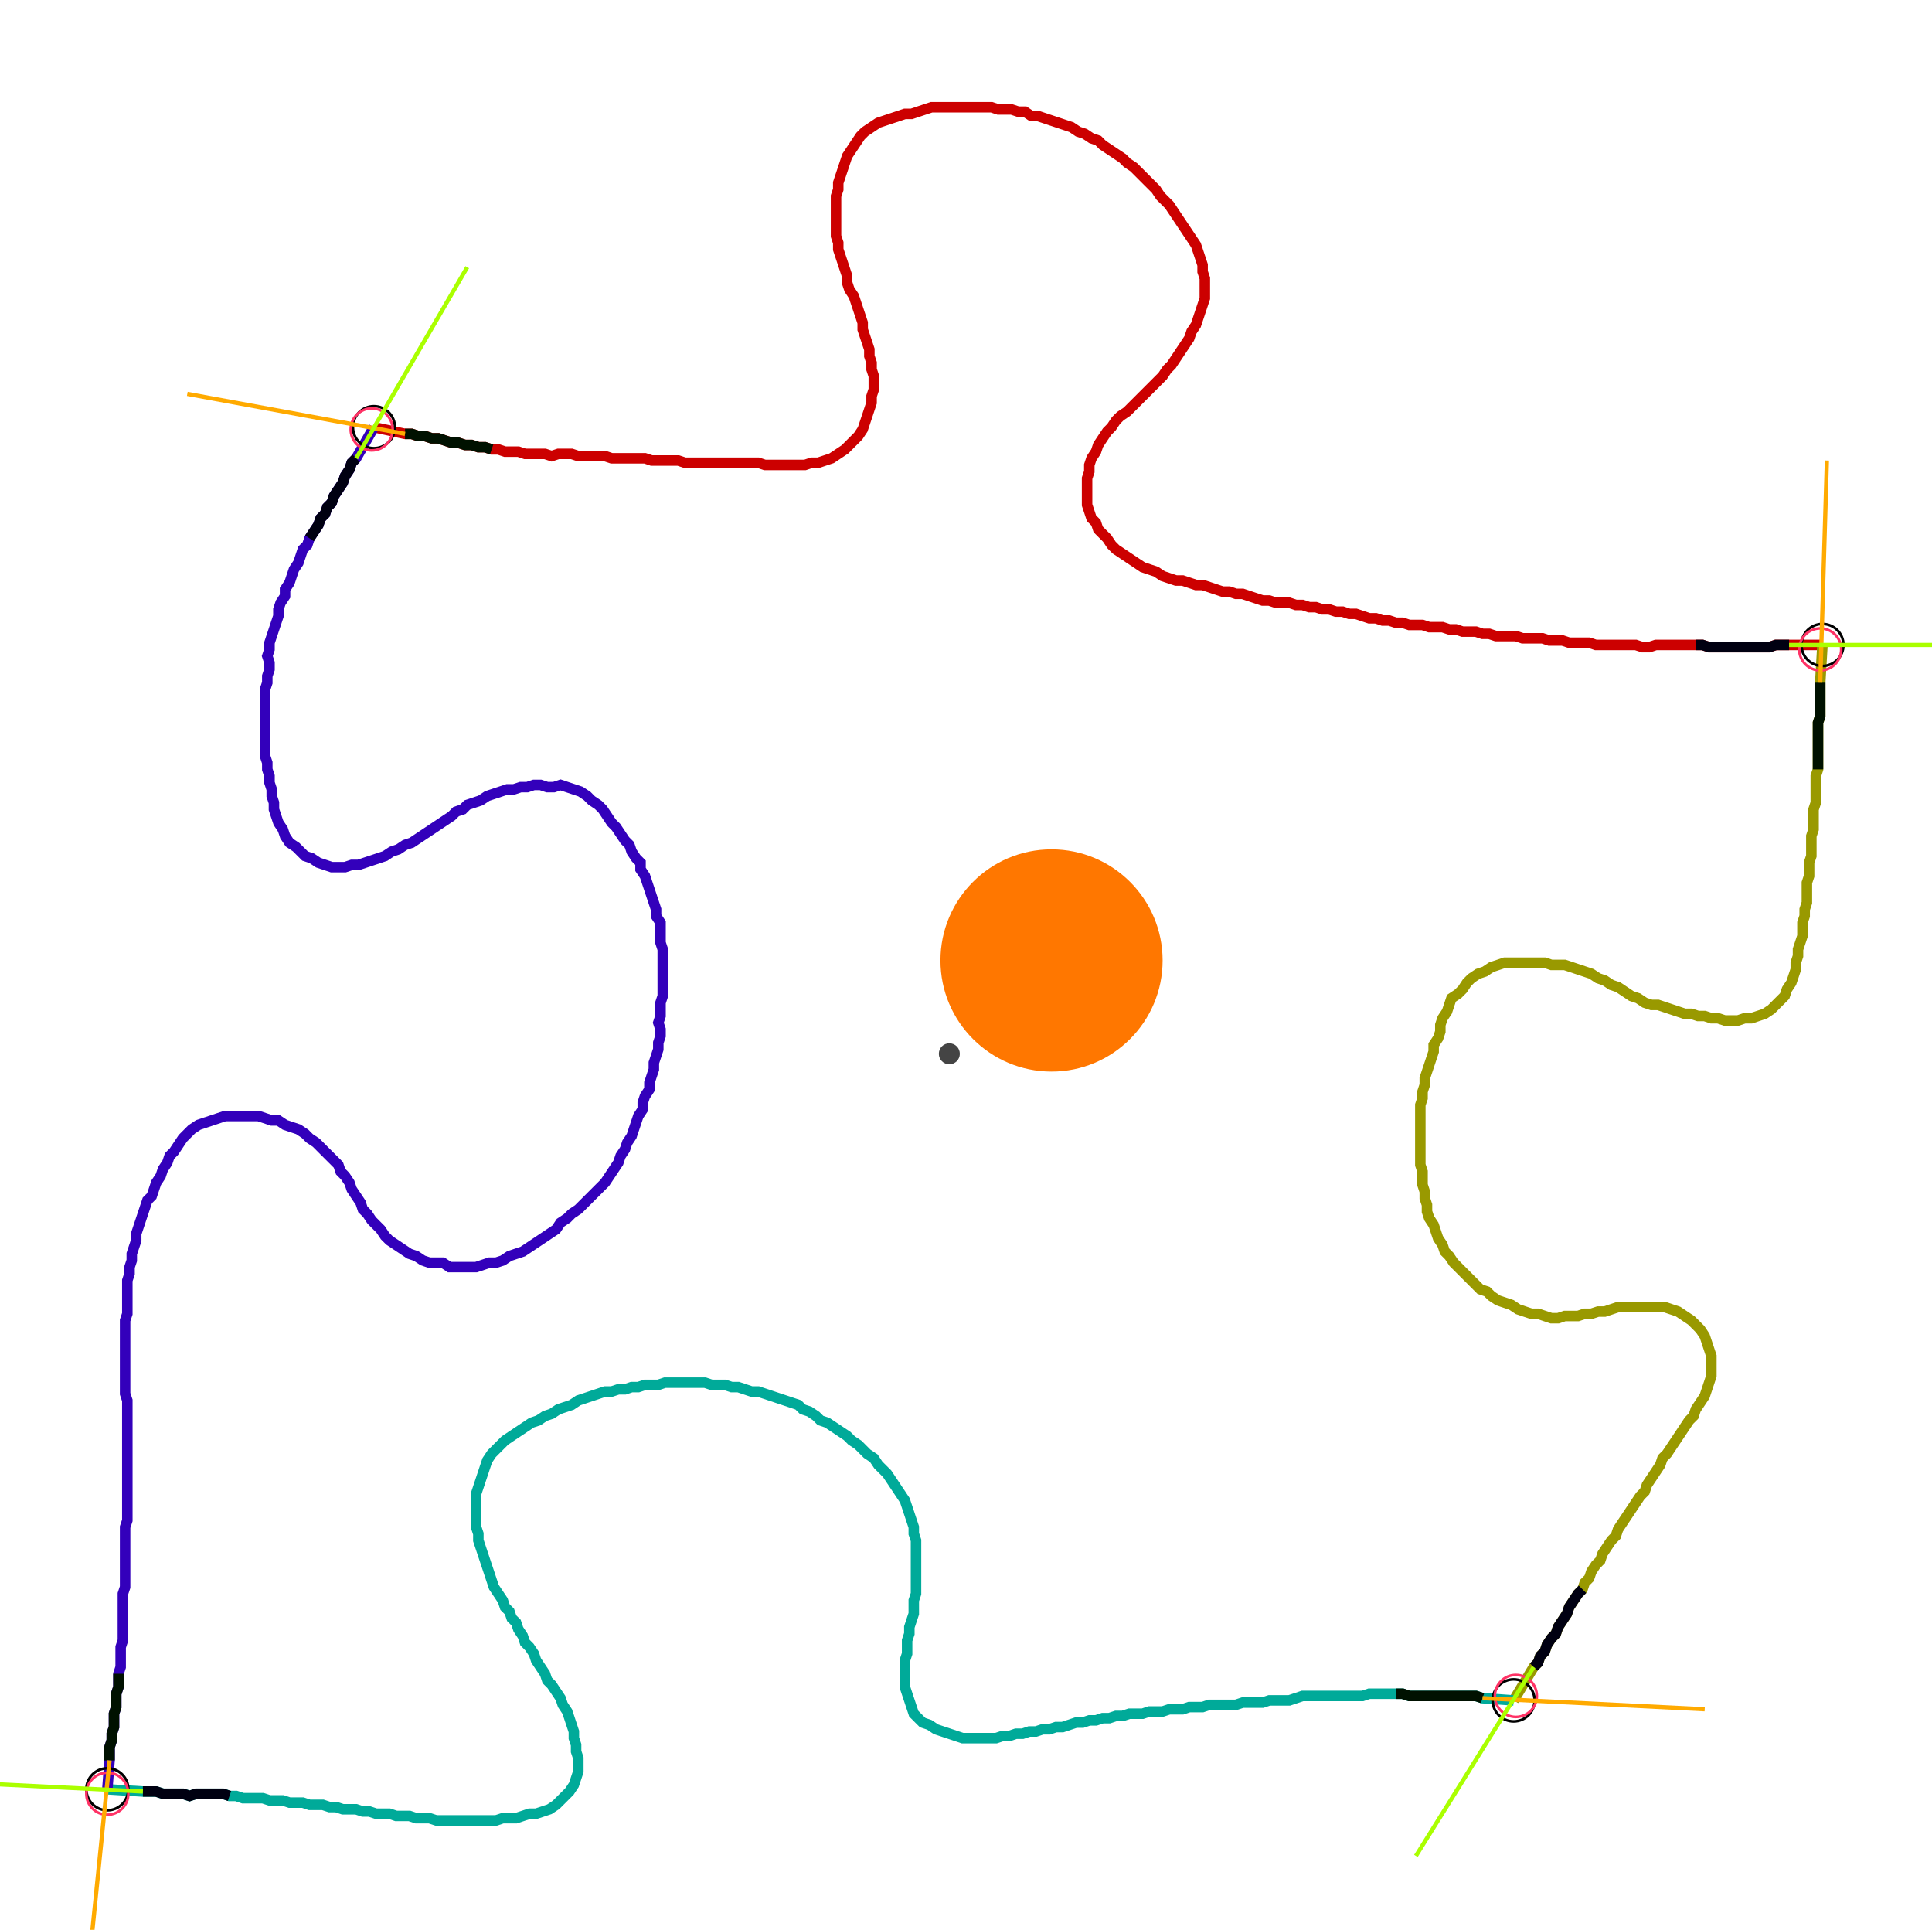 <?xml version="1.0" encoding="UTF-8" standalone="no"?><svg width="492.063" height="491.429" viewBox="-10 -10 184.021 183.81" xmlns="http://www.w3.org/2000/svg" xmlns:xlink="http://www.w3.org/1999/xlink"><polyline points="25.608,30.688 28.571,31.323 29.206,31.323 29.841,31.534 30.476,31.534 31.111,31.746 31.746,31.746 32.381,31.958 33.016,32.169 33.651,32.169 34.286,32.381 34.921,32.381 35.556,32.593 36.19,32.593 36.825,32.804 37.46,32.804 38.095,33.016 38.73,33.016 39.365,33.016 40.0,33.228 40.635,33.228 41.27,33.228 41.905,33.228 42.54,33.439 43.175,33.228 43.81,33.228 44.444,33.228 45.079,33.439 45.714,33.439 46.349,33.439 46.984,33.439 47.619,33.439 48.254,33.651 48.889,33.651 49.524,33.651 50.159,33.651 50.794,33.651 51.429,33.651 52.063,33.862 52.698,33.862 53.333,33.862 53.968,33.862 54.603,33.862 55.238,34.074 55.873,34.074 56.508,34.074 57.143,34.074 57.778,34.074 58.413,34.074 59.048,34.074 59.683,34.074 60.317,34.074 60.952,34.074 61.587,34.074 62.222,34.074 62.857,34.286 63.492,34.286 64.127,34.286 64.762,34.286 65.397,34.286 66.032,34.286 66.667,34.286 67.302,34.074 67.937,34.074 68.571,33.862 69.206,33.651 69.841,33.228 70.476,32.804 70.899,32.381 71.323,31.958 71.746,31.534 72.169,30.899 72.381,30.265 72.593,29.63 72.804,28.995 73.016,28.36 73.016,27.725 73.228,27.09 73.228,26.455 73.228,25.82 73.016,25.185 73.016,24.55 72.804,23.915 72.804,23.28 72.593,22.646 72.381,22.011 72.169,21.376 72.169,20.741 71.958,20.106 71.746,19.471 71.534,18.836 71.323,18.201 70.899,17.566 70.688,16.931 70.688,16.296 70.476,15.661 70.265,15.026 70.053,14.392 69.841,13.757 69.841,13.122 69.63,12.487 69.63,11.852 69.63,11.217 69.63,10.582 69.63,9.947 69.63,9.312 69.63,8.677 69.841,8.042 69.841,7.407 70.053,6.772 70.265,6.138 70.476,5.503 70.688,4.868 71.111,4.233 71.534,3.598 71.958,2.963 72.381,2.54 73.016,2.116 73.651,1.693 74.286,1.481 74.921,1.27 75.556,1.058 76.19,0.847 76.825,0.847 77.46,0.635 78.095,0.423 78.73,0.212 79.365,0.212 80.0,0.212 80.635,0.212 81.27,0.212 81.905,0.212 82.54,0.212 83.175,0.212 83.81,0.212 84.444,0.212 85.079,0.423 85.714,0.423 86.349,0.423 86.984,0.635 87.619,0.635 88.254,1.058 88.889,1.058 89.524,1.27 90.159,1.481 90.794,1.693 91.429,1.905 92.063,2.116 92.698,2.54 93.333,2.751 93.968,3.175 94.603,3.386 95.026,3.81 95.661,4.233 96.296,4.656 96.931,5.079 97.354,5.503 97.989,5.926 98.413,6.349 98.836,6.772 99.259,7.196 99.683,7.619 100.106,8.042 100.529,8.677 100.952,9.101 101.376,9.524 101.799,10.159 102.222,10.794 102.646,11.429 103.069,12.063 103.492,12.698 103.915,13.333 104.127,13.968 104.339,14.603 104.55,15.238 104.55,15.873 104.762,16.508 104.762,17.143 104.762,17.778 104.762,18.413 104.55,19.048 104.339,19.683 104.127,20.317 103.915,20.952 103.492,21.587 103.28,22.222 102.857,22.857 102.434,23.492 102.011,24.127 101.587,24.762 101.164,25.185 100.741,25.82 100.317,26.243 99.894,26.667 99.471,27.09 99.048,27.513 98.624,27.937 98.201,28.36 97.778,28.783 97.354,29.206 96.72,29.63 96.296,30.053 95.873,30.688 95.45,31.111 95.026,31.746 94.603,32.381 94.392,33.016 93.968,33.651 93.757,34.286 93.757,34.921 93.545,35.556 93.545,36.19 93.545,36.825 93.545,37.46 93.545,38.095 93.757,38.73 93.968,39.365 94.392,39.788 94.603,40.423 95.026,40.847 95.45,41.27 95.873,41.905 96.296,42.328 96.931,42.751 97.566,43.175 98.201,43.598 98.836,44.021 99.471,44.233 100.106,44.444 100.741,44.868 101.376,45.079 102.011,45.291 102.646,45.291 103.28,45.503 103.915,45.714 104.55,45.714 105.185,45.926 105.82,46.138 106.455,46.349 107.09,46.349 107.725,46.561 108.36,46.561 108.995,46.772 109.63,46.984 110.265,47.196 110.899,47.196 111.534,47.407 112.169,47.407 112.804,47.407 113.439,47.619 114.074,47.619 114.709,47.831 115.344,47.831 115.979,48.042 116.614,48.042 117.249,48.254 117.884,48.254 118.519,48.466 119.153,48.466 119.788,48.677 120.423,48.889 121.058,48.889 121.693,49.101 122.328,49.101 122.963,49.312 123.598,49.312 124.233,49.524 124.868,49.524 125.503,49.524 126.138,49.735 126.772,49.735 127.407,49.735 128.042,49.947 128.677,49.947 129.312,50.159 129.947,50.159 130.582,50.159 131.217,50.37 131.852,50.37 132.487,50.582 133.122,50.582 133.757,50.582 134.392,50.582 135.026,50.794 135.661,50.794 136.296,50.794 136.931,50.794 137.566,51.005 138.201,51.005 138.836,51.005 139.471,51.217 140.106,51.217 140.741,51.217 141.376,51.217 142.011,51.429 142.646,51.429 143.28,51.429 143.915,51.429 144.55,51.429 145.185,51.429 145.82,51.429 146.455,51.64 147.09,51.64 147.725,51.429 148.36,51.429 148.995,51.429 149.63,51.429 150.265,51.429 150.899,51.429 151.534,51.429 152.169,51.429 152.804,51.64 153.439,51.64 154.074,51.64 154.709,51.64 155.344,51.64 155.979,51.64 156.614,51.64 157.249,51.64 157.884,51.64 158.519,51.64 159.153,51.429 159.788,51.429 160.423,51.429 163.598,51.429" style="fill:none; stroke:#cc0000; stroke-width:1.0"  /><polyline points="163.598,51.429 163.386,55.026 163.386,55.661 163.386,56.296 163.386,56.931 163.386,57.566 163.386,58.201 163.175,58.836 163.175,59.471 163.175,60.106 163.175,60.741 163.175,61.376 163.175,62.011 163.175,62.646 163.175,63.28 162.963,63.915 162.963,64.55 162.963,65.185 162.963,65.82 162.963,66.455 162.751,67.09 162.751,67.725 162.751,68.36 162.751,68.995 162.54,69.63 162.54,70.265 162.54,70.899 162.54,71.534 162.328,72.169 162.328,72.804 162.328,73.439 162.116,74.074 162.116,74.709 162.116,75.344 162.116,75.979 161.905,76.614 161.905,77.249 161.693,77.884 161.693,78.519 161.693,79.153 161.481,79.788 161.27,80.423 161.27,81.058 161.058,81.693 161.058,82.328 160.847,82.963 160.635,83.598 160.212,84.233 160.0,84.868 159.577,85.291 159.153,85.714 158.73,86.138 158.095,86.561 157.46,86.772 156.825,86.984 156.19,86.984 155.556,87.196 154.921,87.196 154.286,87.196 153.651,86.984 153.016,86.984 152.381,86.772 151.746,86.772 151.111,86.561 150.476,86.561 149.841,86.349 149.206,86.138 148.571,85.926 147.937,85.714 147.302,85.714 146.667,85.503 146.032,85.079 145.397,84.868 144.762,84.444 144.127,84.021 143.492,83.81 142.857,83.386 142.222,83.175 141.587,82.751 140.952,82.54 140.317,82.328 139.683,82.116 139.048,81.905 138.413,81.905 137.778,81.905 137.143,81.693 136.508,81.693 135.873,81.693 135.238,81.693 134.603,81.693 133.968,81.693 133.333,81.693 132.698,81.905 132.063,82.116 131.429,82.54 130.794,82.751 130.159,83.175 129.735,83.598 129.312,84.233 128.889,84.656 128.254,85.079 128.042,85.714 127.831,86.349 127.407,86.984 127.196,87.619 127.196,88.254 126.984,88.889 126.561,89.524 126.561,90.159 126.349,90.794 126.138,91.429 125.926,92.063 125.714,92.698 125.714,93.333 125.503,93.968 125.503,94.603 125.291,95.238 125.291,95.873 125.291,96.508 125.291,97.143 125.291,97.778 125.291,98.413 125.291,99.048 125.291,99.683 125.291,100.317 125.291,100.952 125.503,101.587 125.503,102.222 125.503,102.857 125.714,103.492 125.714,104.127 125.926,104.762 125.926,105.397 126.138,106.032 126.561,106.667 126.772,107.302 126.984,107.937 127.407,108.571 127.619,109.206 128.042,109.63 128.466,110.265 128.889,110.688 129.312,111.111 129.735,111.534 130.159,111.958 130.582,112.381 131.005,112.804 131.64,113.016 132.063,113.439 132.698,113.862 133.333,114.074 133.968,114.286 134.603,114.709 135.238,114.921 135.873,115.132 136.508,115.132 137.143,115.344 137.778,115.556 138.413,115.556 139.048,115.344 139.683,115.344 140.317,115.344 140.952,115.132 141.587,115.132 142.222,114.921 142.857,114.921 143.492,114.709 144.127,114.497 144.762,114.497 145.397,114.497 146.032,114.497 146.667,114.497 147.302,114.497 147.937,114.497 148.571,114.497 149.206,114.709 149.841,114.921 150.476,115.344 151.111,115.767 151.534,116.19 151.958,116.614 152.381,117.249 152.593,117.884 152.804,118.519 153.016,119.153 153.016,119.788 153.016,120.423 153.016,121.058 152.804,121.693 152.593,122.328 152.381,122.963 151.958,123.598 151.534,124.233 151.323,124.868 150.899,125.291 150.476,125.926 150.053,126.561 149.63,127.196 149.206,127.831 148.783,128.466 148.36,128.889 148.148,129.524 147.725,130.159 147.302,130.794 146.878,131.429 146.667,132.063 146.243,132.487 145.82,133.122 145.397,133.757 144.974,134.392 144.55,135.026 144.127,135.661 143.915,136.296 143.492,136.72 143.069,137.354 142.646,137.989 142.434,138.624 142.011,139.048 141.587,139.683 141.376,140.317 140.952,140.741 140.741,141.376 140.317,141.799 139.894,142.434 139.471,143.069 139.259,143.704 138.836,144.339 138.413,144.974 138.201,145.608 137.778,146.032 137.354,146.667 137.143,147.302 136.72,147.725 136.508,148.36 136.085,148.783 134.18,151.958" style="fill:none; stroke:#999900; stroke-width:1.0"  /><polyline points="134.18,151.958 131.217,151.746 130.582,151.534 129.947,151.534 129.312,151.534 128.677,151.534 128.042,151.534 127.407,151.534 126.772,151.534 126.138,151.534 125.503,151.534 124.868,151.534 124.233,151.534 123.598,151.323 122.963,151.323 122.328,151.323 121.693,151.323 121.058,151.323 120.423,151.323 119.788,151.534 119.153,151.534 118.519,151.534 117.884,151.534 117.249,151.534 116.614,151.534 115.979,151.534 115.344,151.534 114.709,151.534 114.074,151.534 113.439,151.746 112.804,151.958 112.169,151.958 111.534,151.958 110.899,151.958 110.265,152.169 109.63,152.169 108.995,152.169 108.36,152.169 107.725,152.381 107.09,152.381 106.455,152.381 105.82,152.381 105.185,152.381 104.55,152.593 103.915,152.593 103.28,152.593 102.646,152.804 102.011,152.804 101.376,152.804 100.741,153.016 100.106,153.016 99.471,153.016 98.836,153.228 98.201,153.228 97.566,153.228 96.931,153.439 96.296,153.439 95.661,153.651 95.026,153.651 94.392,153.862 93.757,153.862 93.122,154.074 92.487,154.074 91.852,154.286 91.217,154.497 90.582,154.497 89.947,154.709 89.312,154.709 88.677,154.921 88.042,154.921 87.407,155.132 86.772,155.132 86.138,155.344 85.503,155.344 84.868,155.556 84.233,155.556 83.598,155.556 82.963,155.556 82.328,155.556 81.693,155.556 81.058,155.344 80.423,155.132 79.788,154.921 79.153,154.709 78.519,154.286 77.884,154.074 77.46,153.651 77.037,153.228 76.825,152.593 76.614,151.958 76.402,151.323 76.19,150.688 76.19,150.053 76.19,149.418 76.19,148.783 76.19,148.148 76.402,147.513 76.402,146.878 76.402,146.243 76.614,145.608 76.614,144.974 76.825,144.339 77.037,143.704 77.037,143.069 77.037,142.434 77.249,141.799 77.249,141.164 77.249,140.529 77.249,139.894 77.249,139.259 77.249,138.624 77.249,137.989 77.249,137.354 77.249,136.72 77.037,136.085 77.037,135.45 76.825,134.815 76.614,134.18 76.402,133.545 76.19,132.91 75.767,132.275 75.344,131.64 74.921,131.005 74.497,130.37 74.074,129.947 73.651,129.524 73.228,128.889 72.593,128.466 72.169,128.042 71.746,127.619 71.111,127.196 70.688,126.772 70.053,126.349 69.418,125.926 68.783,125.503 68.148,125.291 67.725,124.868 67.09,124.444 66.455,124.233 66.032,123.81 65.397,123.598 64.762,123.386 64.127,123.175 63.492,122.963 62.857,122.751 62.222,122.54 61.587,122.54 60.952,122.328 60.317,122.116 59.683,122.116 59.048,121.905 58.413,121.905 57.778,121.905 57.143,121.693 56.508,121.693 55.873,121.693 55.238,121.693 54.603,121.693 53.968,121.693 53.333,121.693 52.698,121.905 52.063,121.905 51.429,121.905 50.794,122.116 50.159,122.116 49.524,122.328 48.889,122.328 48.254,122.54 47.619,122.54 46.984,122.751 46.349,122.963 45.714,123.175 45.079,123.386 44.444,123.81 43.81,124.021 43.175,124.233 42.54,124.656 41.905,124.868 41.27,125.291 40.635,125.503 40.0,125.926 39.365,126.349 38.73,126.772 38.095,127.196 37.672,127.619 37.249,128.042 36.825,128.466 36.402,129.101 36.19,129.735 35.979,130.37 35.767,131.005 35.556,131.64 35.344,132.275 35.344,132.91 35.344,133.545 35.344,134.18 35.344,134.815 35.344,135.45 35.556,136.085 35.556,136.72 35.767,137.354 35.979,137.989 36.19,138.624 36.402,139.259 36.614,139.894 36.825,140.529 37.037,141.164 37.46,141.799 37.884,142.434 38.095,143.069 38.519,143.492 38.73,144.127 39.153,144.55 39.365,145.185 39.788,145.82 40.0,146.455 40.423,146.878 40.847,147.513 41.058,148.148 41.481,148.783 41.905,149.418 42.116,150.053 42.54,150.476 42.963,151.111 43.386,151.746 43.598,152.381 44.021,153.016 44.233,153.651 44.444,154.286 44.656,154.921 44.656,155.556 44.868,156.19 44.868,156.825 45.079,157.46 45.079,158.095 45.079,158.73 44.868,159.365 44.656,160.0 44.233,160.635 43.81,161.058 43.386,161.481 42.963,161.905 42.328,162.328 41.693,162.54 41.058,162.751 40.423,162.751 39.788,162.963 39.153,163.175 38.519,163.175 37.884,163.175 37.249,163.386 36.614,163.386 35.979,163.386 35.344,163.386 34.709,163.386 34.074,163.386 33.439,163.386 32.804,163.386 32.169,163.386 31.534,163.386 30.899,163.175 30.265,163.175 29.63,163.175 28.995,162.963 28.36,162.963 27.725,162.963 27.09,162.751 26.455,162.751 25.82,162.751 25.185,162.54 24.55,162.54 23.915,162.328 23.28,162.328 22.646,162.328 22.011,162.116 21.376,162.116 20.741,161.905 20.106,161.905 19.471,161.905 18.836,161.693 18.201,161.693 17.566,161.693 16.931,161.481 16.296,161.481 15.661,161.481 15.026,161.27 14.392,161.27 13.757,161.27 13.122,161.27 12.487,161.058 11.852,161.058 11.217,160.847 10.582,160.847 9.947,160.847 9.312,160.847 8.677,160.847 8.042,161.058 7.407,160.847 6.772,160.847 6.138,160.847 5.503,160.847 4.868,160.635 4.233,160.635 3.598,160.635 0.212,160.423" style="fill:none; stroke:#00aa99; stroke-width:1.0"  /><polyline points="0.212,160.423 0.423,157.672 0.423,157.037 0.423,156.402 0.635,155.767 0.635,155.132 0.847,154.497 0.847,153.862 0.847,153.228 1.058,152.593 1.058,151.958 1.058,151.323 1.27,150.688 1.27,150.053 1.27,149.418 1.481,148.783 1.481,148.148 1.481,147.513 1.481,146.878 1.693,146.243 1.693,145.608 1.693,144.974 1.693,144.339 1.693,143.704 1.693,143.069 1.693,142.434 1.693,141.799 1.905,141.164 1.905,140.529 1.905,139.894 1.905,139.259 1.905,138.624 1.905,137.989 1.905,137.354 1.905,136.72 1.905,136.085 1.905,135.45 2.116,134.815 2.116,134.18 2.116,133.545 2.116,132.91 2.116,132.275 2.116,131.64 2.116,131.005 2.116,130.37 2.116,129.735 2.116,129.101 2.116,128.466 2.116,127.831 2.116,127.196 2.116,126.561 2.116,125.926 2.116,125.291 2.116,124.656 2.116,124.021 2.116,123.386 1.905,122.751 1.905,122.116 1.905,121.481 1.905,120.847 1.905,120.212 1.905,119.577 1.905,118.942 1.905,118.307 1.905,117.672 1.905,117.037 1.905,116.402 1.905,115.767 2.116,115.132 2.116,114.497 2.116,113.862 2.116,113.228 2.116,112.593 2.116,111.958 2.328,111.323 2.328,110.688 2.54,110.053 2.54,109.418 2.751,108.783 2.963,108.148 2.963,107.513 3.175,106.878 3.386,106.243 3.598,105.608 3.81,104.974 4.021,104.339 4.444,103.915 4.656,103.28 4.868,102.646 5.291,102.011 5.503,101.376 5.926,100.741 6.138,100.106 6.561,99.683 6.984,99.048 7.407,98.413 7.831,97.989 8.254,97.566 8.889,97.143 9.524,96.931 10.159,96.72 10.794,96.508 11.429,96.296 12.063,96.296 12.698,96.296 13.333,96.296 13.968,96.296 14.603,96.296 15.238,96.508 15.873,96.72 16.508,96.72 17.143,97.143 17.778,97.354 18.413,97.566 19.048,97.989 19.471,98.413 20.106,98.836 20.529,99.259 20.952,99.683 21.376,100.106 21.799,100.529 22.222,100.952 22.434,101.587 22.857,102.011 23.28,102.646 23.492,103.28 23.915,103.915 24.339,104.55 24.55,105.185 24.974,105.608 25.397,106.243 25.82,106.667 26.243,107.09 26.667,107.725 27.09,108.148 27.725,108.571 28.36,108.995 28.995,109.418 29.63,109.63 30.265,110.053 30.899,110.265 31.534,110.265 32.169,110.265 32.804,110.688 33.439,110.688 34.074,110.688 34.709,110.688 35.344,110.688 35.979,110.476 36.614,110.265 37.249,110.265 37.884,110.053 38.519,109.63 39.153,109.418 39.788,109.206 40.423,108.783 41.058,108.36 41.693,107.937 42.328,107.513 42.963,107.09 43.386,106.455 44.021,106.032 44.444,105.608 45.079,105.185 45.503,104.762 45.926,104.339 46.349,103.915 46.772,103.492 47.196,103.069 47.619,102.646 48.042,102.011 48.466,101.376 48.889,100.741 49.101,100.106 49.524,99.471 49.735,98.836 50.159,98.201 50.37,97.566 50.582,96.931 50.794,96.296 51.217,95.661 51.217,95.026 51.429,94.392 51.852,93.757 51.852,93.122 52.063,92.487 52.275,91.852 52.275,91.217 52.487,90.582 52.698,89.947 52.698,89.312 52.91,88.677 52.91,88.042 52.698,87.407 52.91,86.772 52.91,86.138 52.91,85.503 53.122,84.868 53.122,84.233 53.122,83.598 53.122,82.963 53.122,82.328 53.122,81.693 53.122,81.058 53.122,80.423 52.91,79.788 52.91,79.153 52.91,78.519 52.91,77.884 52.487,77.249 52.487,76.614 52.275,75.979 52.063,75.344 51.852,74.709 51.64,74.074 51.429,73.439 51.005,72.804 51.005,72.169 50.582,71.746 50.159,71.111 49.947,70.476 49.524,70.053 49.101,69.418 48.677,68.783 48.254,68.36 47.831,67.725 47.407,67.09 46.984,66.667 46.349,66.243 45.926,65.82 45.291,65.397 44.656,65.185 44.021,64.974 43.386,64.762 42.751,64.974 42.116,64.974 41.481,64.762 40.847,64.762 40.212,64.974 39.577,64.974 38.942,65.185 38.307,65.185 37.672,65.397 37.037,65.608 36.402,65.82 35.767,66.243 35.132,66.455 34.497,66.667 34.074,67.09 33.439,67.302 33.016,67.725 32.381,68.148 31.746,68.571 31.111,68.995 30.476,69.418 29.841,69.841 29.206,70.265 28.571,70.476 27.937,70.899 27.302,71.111 26.667,71.534 26.032,71.746 25.397,71.958 24.762,72.169 24.127,72.381 23.492,72.381 22.857,72.593 22.222,72.593 21.587,72.593 20.952,72.381 20.317,72.169 19.683,71.746 19.048,71.534 18.624,71.111 18.201,70.688 17.566,70.265 17.143,69.63 16.931,68.995 16.508,68.36 16.296,67.725 16.085,67.09 16.085,66.455 15.873,65.82 15.873,65.185 15.661,64.55 15.661,63.915 15.45,63.28 15.45,62.646 15.238,62.011 15.238,61.376 15.238,60.741 15.238,60.106 15.238,59.471 15.238,58.836 15.238,58.201 15.238,57.566 15.238,56.931 15.238,56.296 15.238,55.661 15.45,55.026 15.45,54.392 15.661,53.757 15.661,53.122 15.45,52.487 15.661,51.852 15.661,51.217 15.873,50.582 16.085,49.947 16.296,49.312 16.508,48.677 16.508,48.042 16.72,47.407 17.143,46.772 17.143,46.138 17.566,45.503 17.778,44.868 17.989,44.233 18.413,43.598 18.624,42.963 18.836,42.328 19.259,41.905 19.471,41.27 19.894,40.635 20.317,40.0 20.529,39.365 20.952,38.942 21.164,38.307 21.587,37.884 21.799,37.249 22.222,36.614 22.646,35.979 22.857,35.344 23.28,34.709 23.492,34.074 23.915,33.651 25.608,30.688" style="fill:none; stroke:#3300bb; stroke-width:1.0"  /><circle cx="25.608" cy="30.688" r="2.0" style="fill:none; stroke:#000000aa; stroke-width:0.25" /><circle cx="163.598" cy="51.429" r="2.0" style="fill:none; stroke:#000000aa; stroke-width:0.25" /><circle cx="134.18" cy="151.958" r="2.0" style="fill:none; stroke:#000000aa; stroke-width:0.25" /><circle cx="0.212" cy="160.423" r="2.0" style="fill:none; stroke:#000000aa; stroke-width:0.25" /><circle cx="25.397" cy="30.899" r="2.0" style="fill:none; stroke:#ff3366aa; stroke-width:0.25" /><circle cx="163.386" cy="51.852" r="2.0" style="fill:none; stroke:#ff3366aa; stroke-width:0.25" /><circle cx="134.392" cy="151.534" r="2.0" style="fill:none; stroke:#ff3366aa; stroke-width:0.25" /><circle cx="0.212" cy="160.847" r="2.0" style="fill:none; stroke:#ff3366aa; stroke-width:0.25" /><polyline points="36.825,32.804 36.19,32.593 35.556,32.593 34.921,32.381 34.286,32.381 33.651,32.169 33.016,32.169 32.381,31.958 31.746,31.746 31.111,31.746 30.476,31.534 29.841,31.534 29.206,31.323 28.571,31.323" style="fill:none; stroke:#001100; stroke-width:1.0" /><polyline points="19.471,41.27 19.894,40.635 20.317,40.0 20.529,39.365 20.952,38.942 21.164,38.307 21.587,37.884 21.799,37.249 22.222,36.614 22.646,35.979 22.857,35.344 23.28,34.709 23.492,34.074 23.915,33.651" style="fill:none; stroke:#000011; stroke-width:1.0" /><polyline points="163.175,63.28 163.175,62.646 163.175,62.011 163.175,61.376 163.175,60.741 163.175,60.106 163.175,59.471 163.175,58.836 163.386,58.201 163.386,57.566 163.386,56.931 163.386,56.296 163.386,55.661 163.386,55.026" style="fill:none; stroke:#001100; stroke-width:1.0" /><polyline points="151.534,51.429 152.169,51.429 152.804,51.64 153.439,51.64 154.074,51.64 154.709,51.64 155.344,51.64 155.979,51.64 156.614,51.64 157.249,51.64 157.884,51.64 158.519,51.64 159.153,51.429 159.788,51.429 160.423,51.429" style="fill:none; stroke:#000011; stroke-width:1.0" /><polyline points="122.963,151.323 123.598,151.323 124.233,151.534 124.868,151.534 125.503,151.534 126.138,151.534 126.772,151.534 127.407,151.534 128.042,151.534 128.677,151.534 129.312,151.534 129.947,151.534 130.582,151.534 131.217,151.746" style="fill:none; stroke:#001100; stroke-width:1.0" /><polyline points="140.741,141.376 140.317,141.799 139.894,142.434 139.471,143.069 139.259,143.704 138.836,144.339 138.413,144.974 138.201,145.608 137.778,146.032 137.354,146.667 137.143,147.302 136.72,147.725 136.508,148.36 136.085,148.783" style="fill:none; stroke:#000011; stroke-width:1.0" /><polyline points="1.27,149.418 1.27,150.053 1.27,150.688 1.058,151.323 1.058,151.958 1.058,152.593 0.847,153.228 0.847,153.862 0.847,154.497 0.635,155.132 0.635,155.767 0.423,156.402 0.423,157.037 0.423,157.672" style="fill:none; stroke:#001100; stroke-width:1.0" /><polyline points="11.852,161.058 11.217,160.847 10.582,160.847 9.947,160.847 9.312,160.847 8.677,160.847 8.042,161.058 7.407,160.847 6.772,160.847 6.138,160.847 5.503,160.847 4.868,160.635 4.233,160.635 3.598,160.635" style="fill:none; stroke:#000011; stroke-width:1.0" /><polyline points="28.571,31.323 7.831,27.513" style="fill:none; stroke:#ffaa00; stroke-width:0.4" /><polyline points="23.915,33.651 34.497,15.45" style="fill:none; stroke:#aaff00; stroke-width:0.4" /><polyline points="163.386,55.026 164.021,33.862" style="fill:none; stroke:#ffaa00; stroke-width:0.4" /><polyline points="160.423,51.429 181.587,51.429" style="fill:none; stroke:#aaff00; stroke-width:0.4" /><polyline points="131.217,151.746 152.381,152.804" style="fill:none; stroke:#ffaa00; stroke-width:0.4" /><polyline points="136.085,148.783 124.868,166.772" style="fill:none; stroke:#aaff00; stroke-width:0.4" /><polyline points="0.423,157.672 -1.693,178.624" style="fill:none; stroke:#ffaa00; stroke-width:0.4" /><polyline points="3.598,160.635 -17.566,159.577" style="fill:none; stroke:#aaff00; stroke-width:0.4" /><circle cx="80.423" cy="90.37" r="1.0" style="fill:#444444; stroke-width:0" /><circle cx="90.159" cy="81.481" r="10.582" style="fill:#ff770022; stroke-width:0" /><circle cx="90.159" cy="81.481" r="1.0" style="fill:#ff7700; stroke-width:0" /></svg>